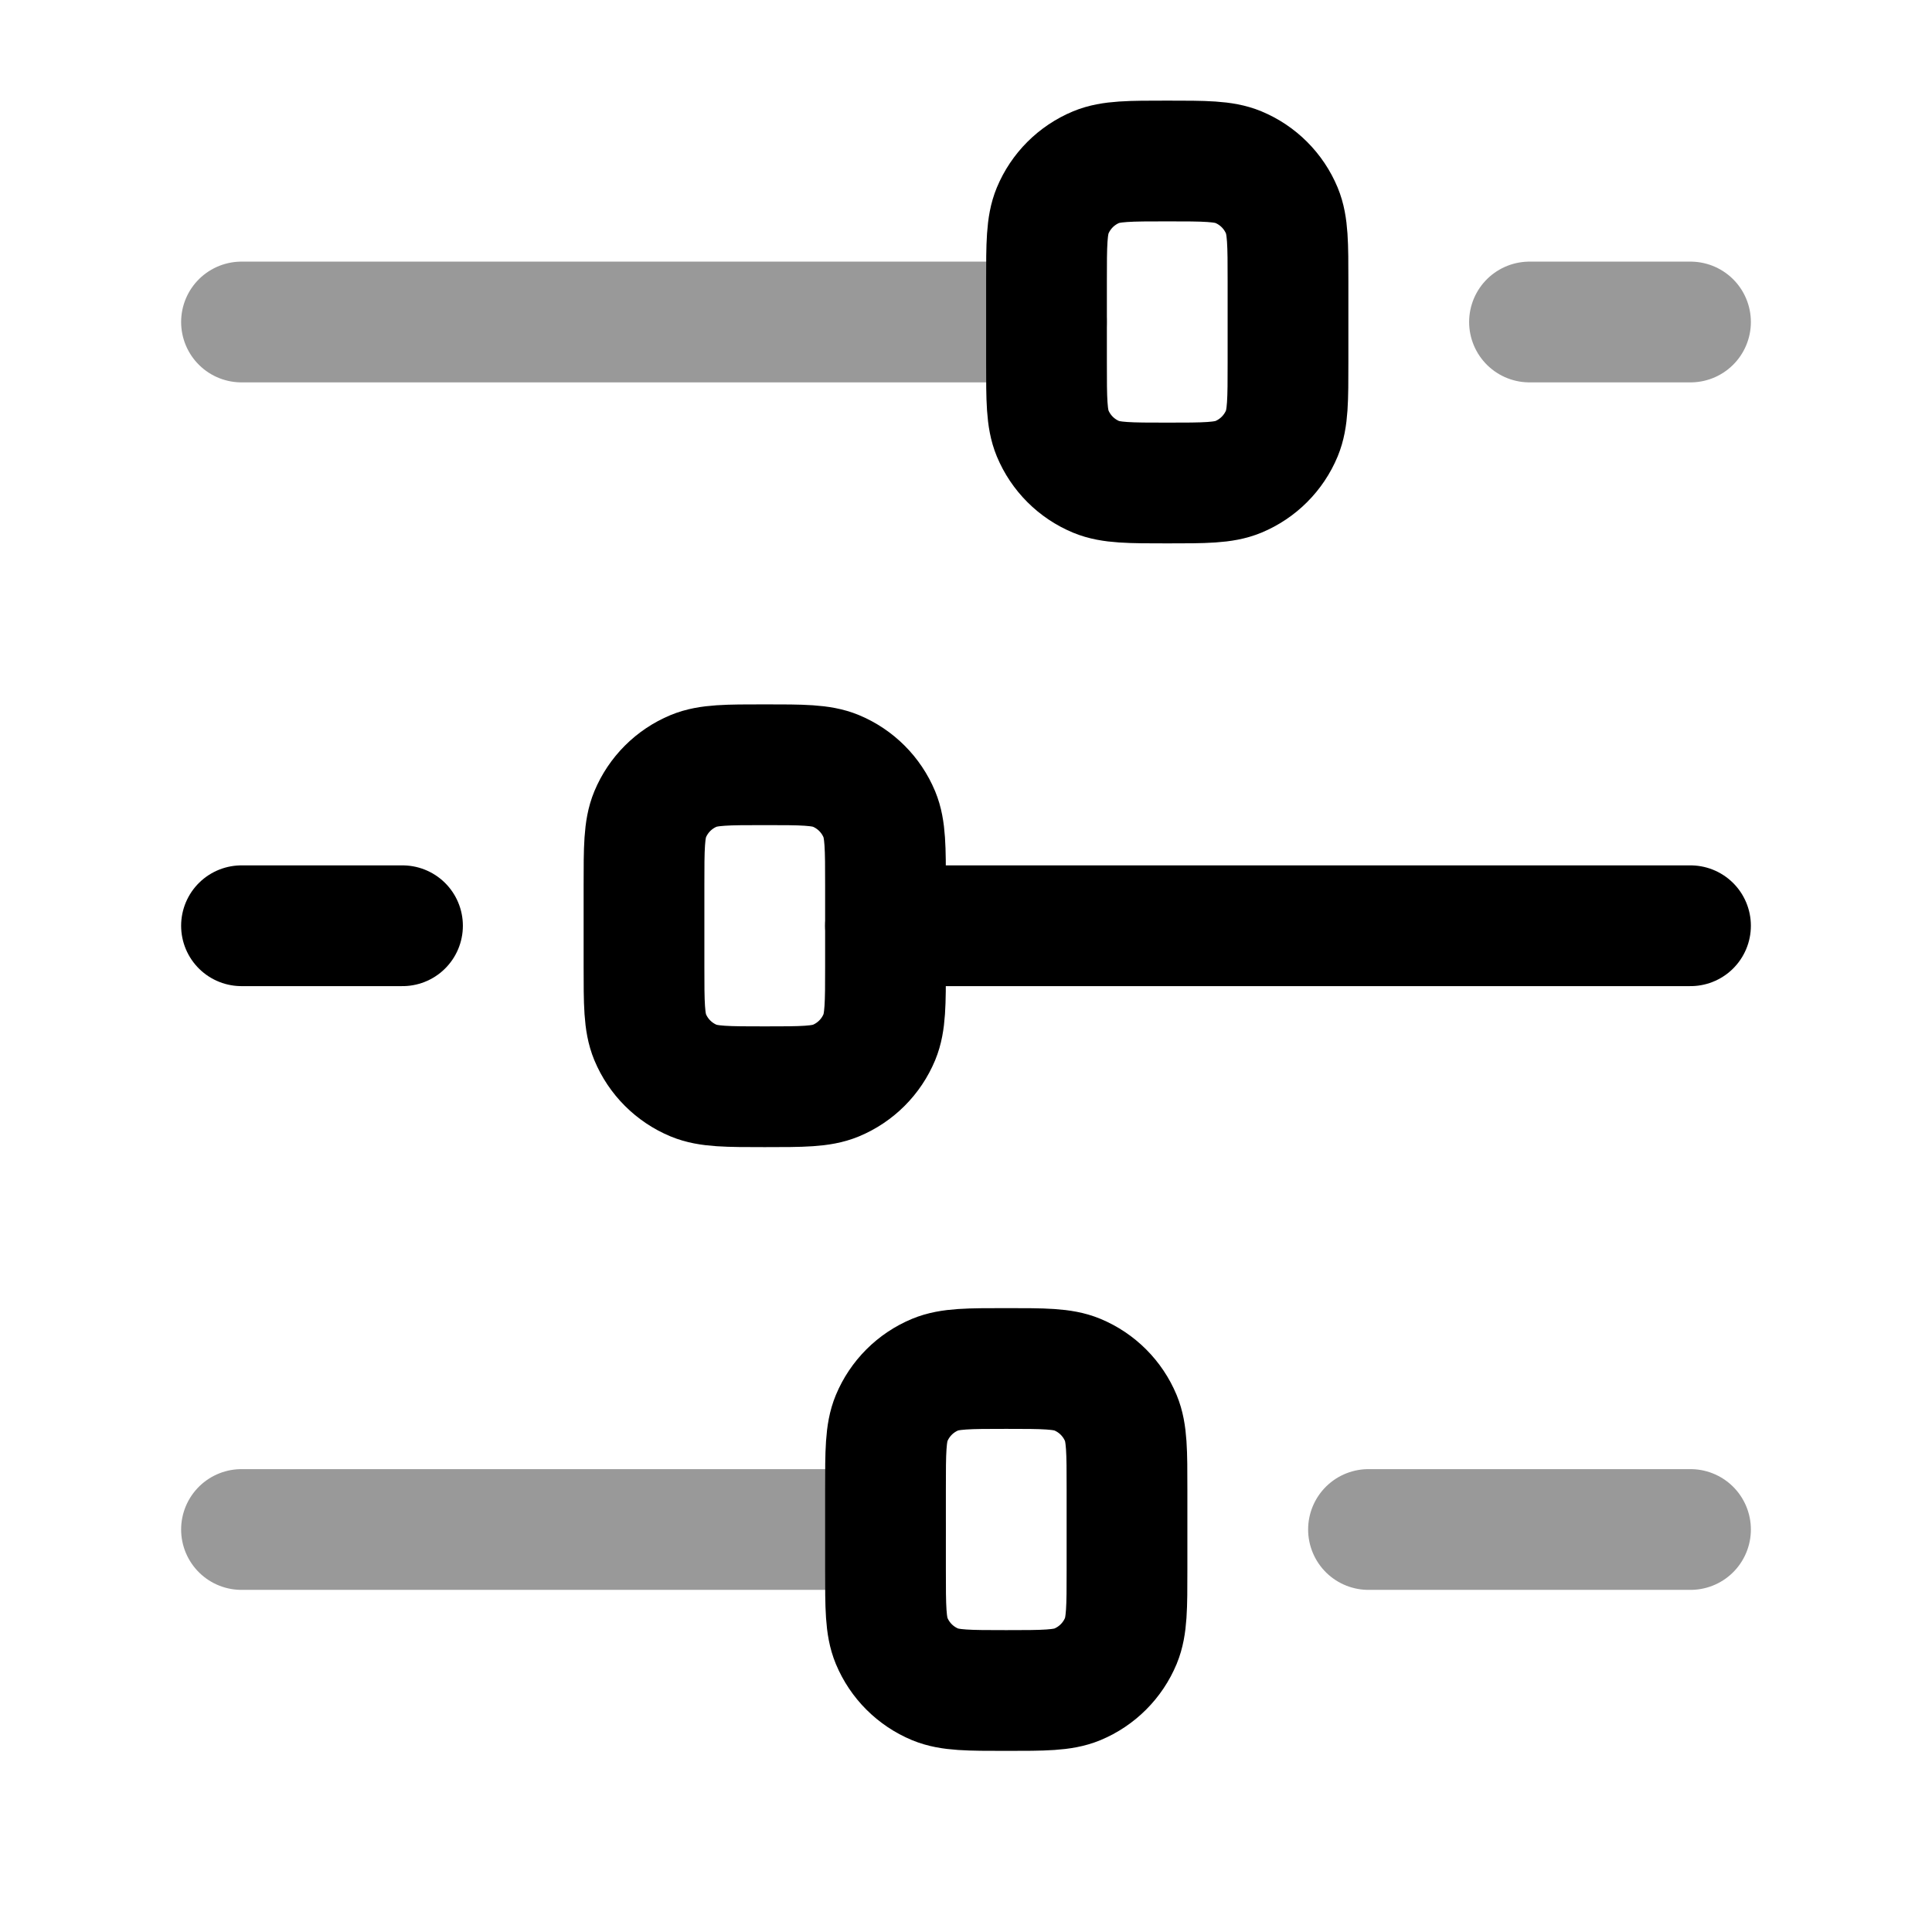 <svg width="24" height="24" viewBox="0 0 24 24" fill="none" xmlns="http://www.w3.org/2000/svg">
<path opacity="0.4" d="M13 4L3 4" stroke="currentColor" stroke-width="1.5" stroke-linecap="round" stroke-linejoin="round"/>
<path opacity="0.4" d="M11 19L3 19" stroke="currentColor" stroke-width="1.5" stroke-linecap="round" stroke-linejoin="round"/>
<path opacity="0.4" d="M21 19L17 19" stroke="currentColor" stroke-width="1.5" stroke-linecap="round" stroke-linejoin="round"/>
<path d="M21 11.5L11 11.5" stroke="currentColor" stroke-width="1.5" stroke-linecap="round" stroke-linejoin="round"/>
<path opacity="0.4" d="M21 4L19 4" stroke="currentColor" stroke-width="1.5" stroke-linecap="round" stroke-linejoin="round"/>
<path d="M5 11.5L3 11.5" stroke="currentColor" stroke-width="1.5" stroke-linecap="round" stroke-linejoin="round"/>
<path d="M14.5 2C14.966 2 15.199 2 15.383 2.076C15.628 2.178 15.822 2.372 15.924 2.617C16 2.801 16 3.034 16 3.5L16 4.5C16 4.966 16 5.199 15.924 5.383C15.822 5.628 15.628 5.822 15.383 5.924C15.199 6 14.966 6 14.5 6C14.034 6 13.801 6 13.617 5.924C13.372 5.822 13.178 5.628 13.076 5.383C13 5.199 13 4.966 13 4.5L13 3.5C13 3.034 13 2.801 13.076 2.617C13.178 2.372 13.372 2.178 13.617 2.076C13.801 2 14.034 2 14.5 2Z" stroke="currentColor" stroke-width="1.5" stroke-linecap="round" stroke-linejoin="round"/>
<path d="M12.5 17C12.966 17 13.199 17 13.383 17.076C13.628 17.178 13.822 17.372 13.924 17.617C14 17.801 14 18.034 14 18.5L14 19.5C14 19.966 14 20.199 13.924 20.383C13.822 20.628 13.628 20.822 13.383 20.924C13.199 21 12.966 21 12.5 21C12.034 21 11.801 21 11.617 20.924C11.372 20.822 11.178 20.628 11.076 20.383C11 20.199 11 19.966 11 19.5L11 18.5C11 18.034 11 17.801 11.076 17.617C11.178 17.372 11.372 17.178 11.617 17.076C11.801 17 12.034 17 12.5 17Z" stroke="currentColor" stroke-width="1.5" stroke-linecap="round" stroke-linejoin="round"/>
<path d="M9.5 9.5C9.966 9.5 10.199 9.5 10.383 9.576C10.628 9.678 10.822 9.872 10.924 10.117C11 10.301 11 10.534 11 11L11 12C11 12.466 11 12.699 10.924 12.883C10.822 13.128 10.628 13.322 10.383 13.424C10.199 13.5 9.966 13.5 9.5 13.5C9.034 13.5 8.801 13.5 8.617 13.424C8.372 13.322 8.178 13.128 8.076 12.883C8 12.699 8 12.466 8 12L8 11C8 10.534 8 10.301 8.076 10.117C8.178 9.872 8.372 9.678 8.617 9.576C8.801 9.5 9.034 9.5 9.5 9.5Z" stroke="currentColor" stroke-width="1.5" stroke-linecap="round" stroke-linejoin="round"/>
</svg>
